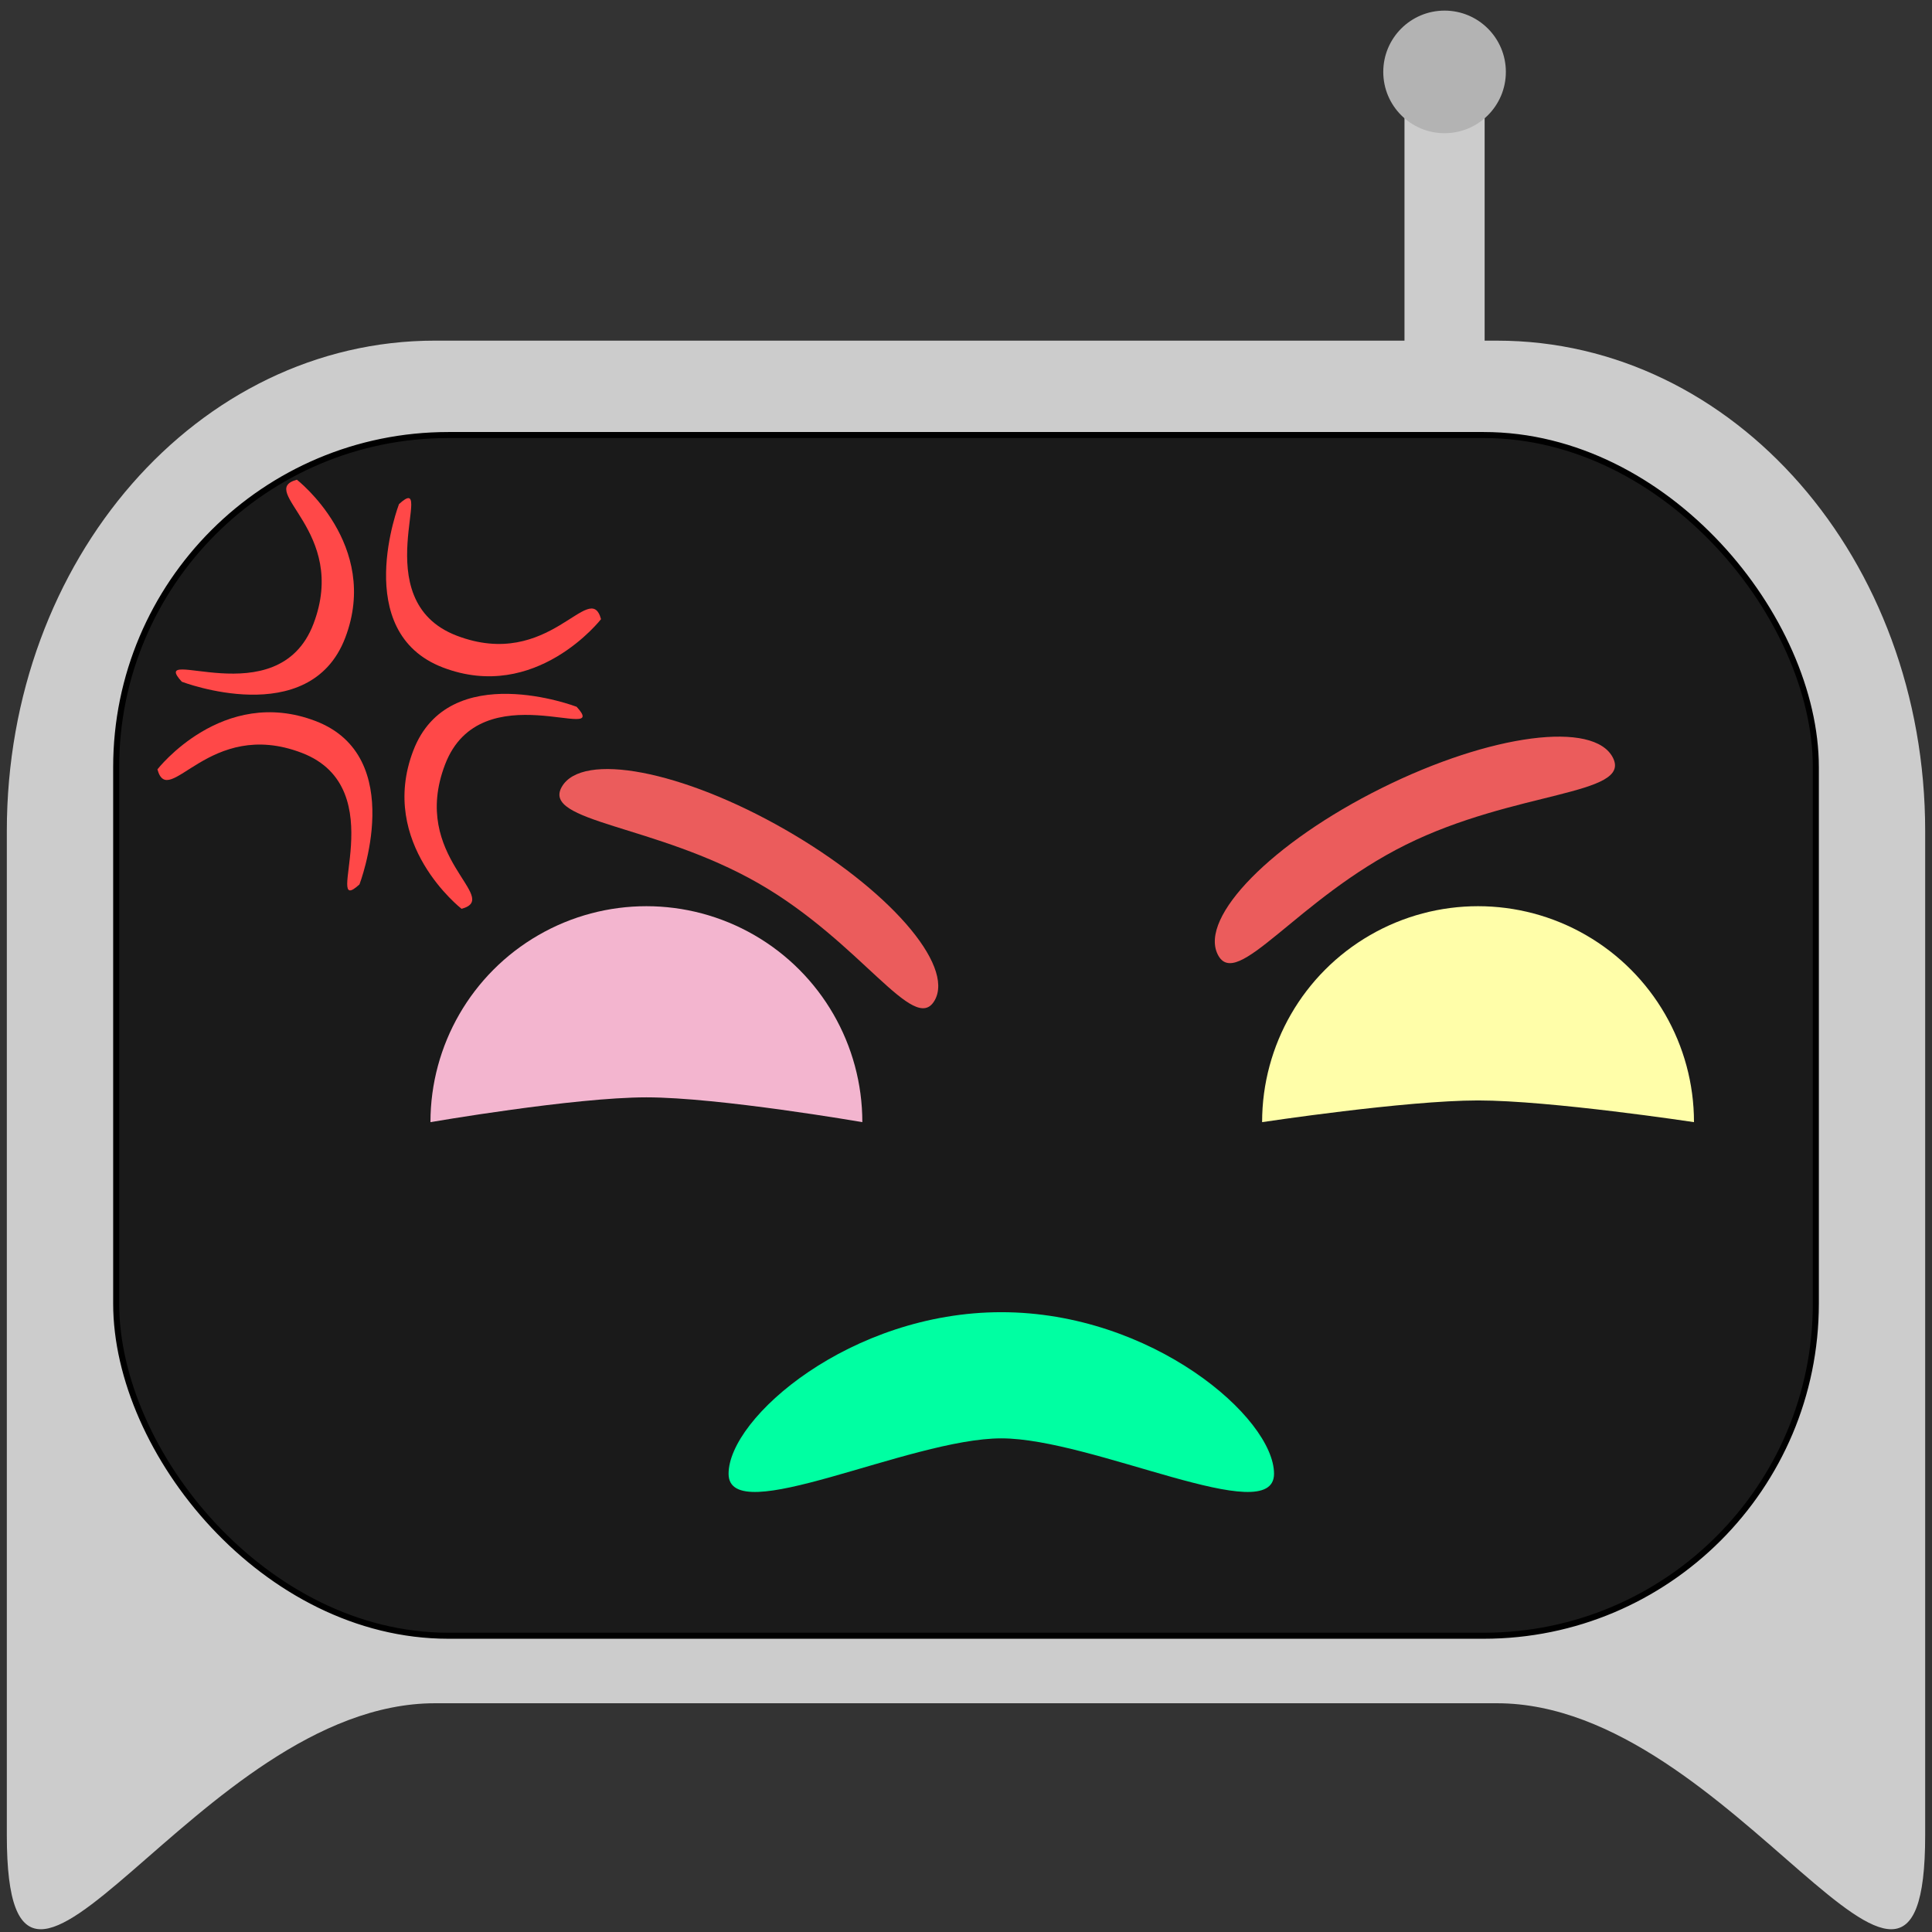 <?xml version="1.0" encoding="UTF-8" standalone="no"?>
<svg
   xmlns:osb="http://www.openswatchbook.org/uri/2009/osb"
   xmlns:dc="http://purl.org/dc/elements/1.1/"
   xmlns:cc="http://creativecommons.org/ns#"
   xmlns:rdf="http://www.w3.org/1999/02/22-rdf-syntax-ns#"
   xmlns:svg="http://www.w3.org/2000/svg"
   xmlns="http://www.w3.org/2000/svg"
   xmlns:sodipodi="http://sodipodi.sourceforge.net/DTD/sodipodi-0.dtd"
   xmlns:inkscape="http://www.inkscape.org/namespaces/inkscape"
   width="128"
   height="128"
   viewBox="0 0 128 128"
   version="1.1"
   id="svg8"
   inkscape:export-filename="C:\Users\kellewindows\Pictures\FOSSVerse assets\Emotes\fossangry_test4.png"
   inkscape:export-xdpi="193.33784"
   inkscape:export-ydpi="193.33784"
   inkscape:version="1.0.2 (e86c870879, 2021-01-15, custom)"
   sodipodi:docname="fossangry.svg">
  <rect x="0" y="0" width="128" height="128" fill="#333333" stroke="none"/>
  <defs
     id="defs2">
    <inkscape:path-effect
       effect="bend_path"
       id="path-effect894"
       is_visible="true"
       lpeversion="1"
       bendpath="m 114.954,170.582 h 41.026"
       prop_scale="1"
       scale_y_rel="false"
       vertical="false"
       hide_knot="false" />
    <linearGradient
       id="linearGradient2851"
       osb:paint="solid">
      <stop
         style="stop-color:#00ffa2;stop-opacity:1;"
         offset="0"
         id="stop2849" />
    </linearGradient>
    <inkscape:path-effect
       effect="spiro"
       id="path-effect13"
       is_visible="true"
       lpeversion="1" />
  </defs>
  <sodipodi:namedview
     id="base"
     pagecolor="#ffffff"
     bordercolor="#666666"
     borderopacity="1.0"
     inkscape:pageopacity="0.0"
     inkscape:pageshadow="2"
     inkscape:zoom="5.6"
     inkscape:cx="21.209802"
     inkscape:cy="59.201222"
     inkscape:document-units="px"
     inkscape:current-layer="layer1"
     inkscape:document-rotation="0"
     showgrid="false"
     units="px"
     inkscape:showpageshadow="false"
     inkscape:window-width="2560"
     inkscape:window-height="1377"
     inkscape:window-x="2552"
     inkscape:window-y="-8"
     inkscape:window-maximized="1" />
  <g
     inkscape:label="Layer 1"
     inkscape:groupmode="layer"
     id="layer1">
    <path
       id="rect10"
       style="fill:#cccccc;fill-rule:evenodd;stroke:none;stroke-width:0.292"
       d="m 28.817,22.569 h 70.366 c 15.714,0 28.365,14.489 28.365,32.487 V 121.591 c 0,17.998 -12.651,-8.746 -28.365,-8.746 H 28.817 c -15.714,0 -28.365,26.744 -28.365,8.746 V 55.055 c 0,-17.998 12.651,-32.487 28.365,-32.487 z"
       sodipodi:nodetypes="sssssssss" />
    <rect
       style="fill:#1a1a1a;stroke:#000000;stroke-width:0.399"
       id="rect26"
       width="112.607"
       height="79.55"
       x="7.697"
       y="28.822"
       ry="22.005" />
    <path
       id="path28"
       style="fill:#f3b5cf;fill-opacity:1;stroke:none;stroke-width:0.447"
       d="m 57.132,74.345 c 0,-5.111 -2.727,-9.834 -7.153,-12.39 -4.427,-2.556 -9.88,-2.556 -14.307,10e-7 -4.427,2.556 -7.153,7.279 -7.153,12.39 0,0 9.507,-1.643 14.307,-1.643 4.8,0 14.307,1.643 14.307,1.643 z"
       sodipodi:nodetypes="csscsc" />
    <path
       id="path30"
       style="fill:#fffea9;fill-opacity:1;stroke:none;stroke-width:0.447"
       d="m 112.231,74.345 c 0,-5.111 -2.727,-9.834 -7.153,-12.39 -4.427,-2.556 -9.88,-2.556 -14.307,10e-7 -4.427,2.556 -7.153,7.279 -7.153,12.39 0,0 9.514,-1.438 14.307,-1.438 4.793,0 14.307,1.438 14.307,1.438 z"
       sodipodi:nodetypes="csscsc" />
    <rect
       style="fill:#cccccc;fill-opacity:1;stroke:none;stroke-width:0.312"
       id="rect867"
       width="5.31"
       height="18.43"
       x="93.051"
       y="6.638" />
    <circle
       style="fill:#b3b3b3;fill-opacity:1;stroke:none;stroke-width:0.312;stroke-miterlimit:4;stroke-dasharray:none;paint-order:markers stroke fill"
       id="path875"
       cx="95.706"
       cy="4.764"
       r="4.061" />
    <path
       id="path868"
       style="fill:#eb5c5c;fill-opacity:1;stroke-width:1.307;paint-order:markers stroke fill"
       d="m 61.921,66.283 c -1.345,2.348 -4.863,-3.862 -11.684,-7.77 -6.821,-3.908 -14.362,-4.034 -13.017,-6.382 1.345,-2.348 7.966,-1.084 14.787,2.825 6.821,3.908 11.26,8.98 9.914,11.328 z"
       sodipodi:nodetypes="sssss" />
    <path
       id="path882"
       style="fill:#eb5c5c;fill-opacity:1;stroke-width:1.343;paint-order:markers stroke fill"
       d="m 80.677,63.234 c 1.238,2.49 5.221,-3.667 12.453,-7.262 7.232,-3.595 14.974,-3.268 13.737,-5.758 -1.238,-2.49 -8.104,-1.594 -15.336,2.002 -7.232,3.595 -12.092,8.528 -10.854,11.018 z"
       sodipodi:nodetypes="sssss" />
    <g
       id="g900"
       transform="matrix(0.725,0,0,0.725,56.988,24.853)">
      <path
         id="path884"
         style="fill:#ff4848;fill-opacity:1;stroke-width:1.469;paint-order:markers stroke fill"
         d="m -45.755,46.54 c -3.534,3.234 3.223,-8.776 -5.278,-12.024 -8.501,-3.248 -12.158,5.254 -13.185,1.511 0,0 5.947,-7.666 14.448,-4.418 8.501,3.248 4.015,14.931 4.015,14.931 z"
         sodipodi:nodetypes="sssss" />
      <path
         id="path890"
         style="fill:#ff4848;fill-opacity:1;stroke-width:1.469;paint-order:markers stroke fill"
         d="m -61.988,28.02 c -3.234,-3.534 8.776,3.223 12.024,-5.278 3.248,-8.501 -5.254,-12.158 -1.511,-13.185 0,0 7.666,5.947 4.418,14.448 -3.248,8.501 -14.931,4.015 -14.931,4.015 z"
         sodipodi:nodetypes="sssss" />
      <path
         id="path892"
         style="fill:#ff4848;fill-opacity:1;stroke-width:1.469;paint-order:markers stroke fill"
         d="m -42.143,11.787 c 3.534,-3.234 -3.223,8.776 5.278,12.024 8.501,3.248 12.158,-5.254 13.185,-1.511 0,0 -5.947,7.666 -14.448,4.418 -8.501,-3.248 -4.015,-14.931 -4.015,-14.931 z"
         sodipodi:nodetypes="sssss" />
      <path
         id="path894"
         style="fill:#ff4848;fill-opacity:1;stroke-width:1.469;paint-order:markers stroke fill"
         d="m -25.91,30.307 c 3.234,3.534 -8.776,-3.223 -12.024,5.278 -3.248,8.501 5.254,12.158 1.511,13.185 0,0 -7.666,-5.947 -4.418,-14.448 3.248,-8.501 14.931,-4.015 14.931,-4.015 z"
         sodipodi:nodetypes="sssss" />
    </g>
    <path
       id="path848"
       style="fill:#00ffa2;fill-opacity:1;stroke-width:1.627;paint-order:markers stroke fill"
       d="m 84.408,97.641 c -2e-6,3.716 -11.995,-2.346 -18.069,-2.346 -6.073,0 -18.069,6.062 -18.069,2.346 -1e-6,-3.716 8.09,-10.705 18.069,-10.705 9.979,0 18.069,6.988 18.069,10.705 z"
       sodipodi:nodetypes="sasss" />
  </g>
</svg>
